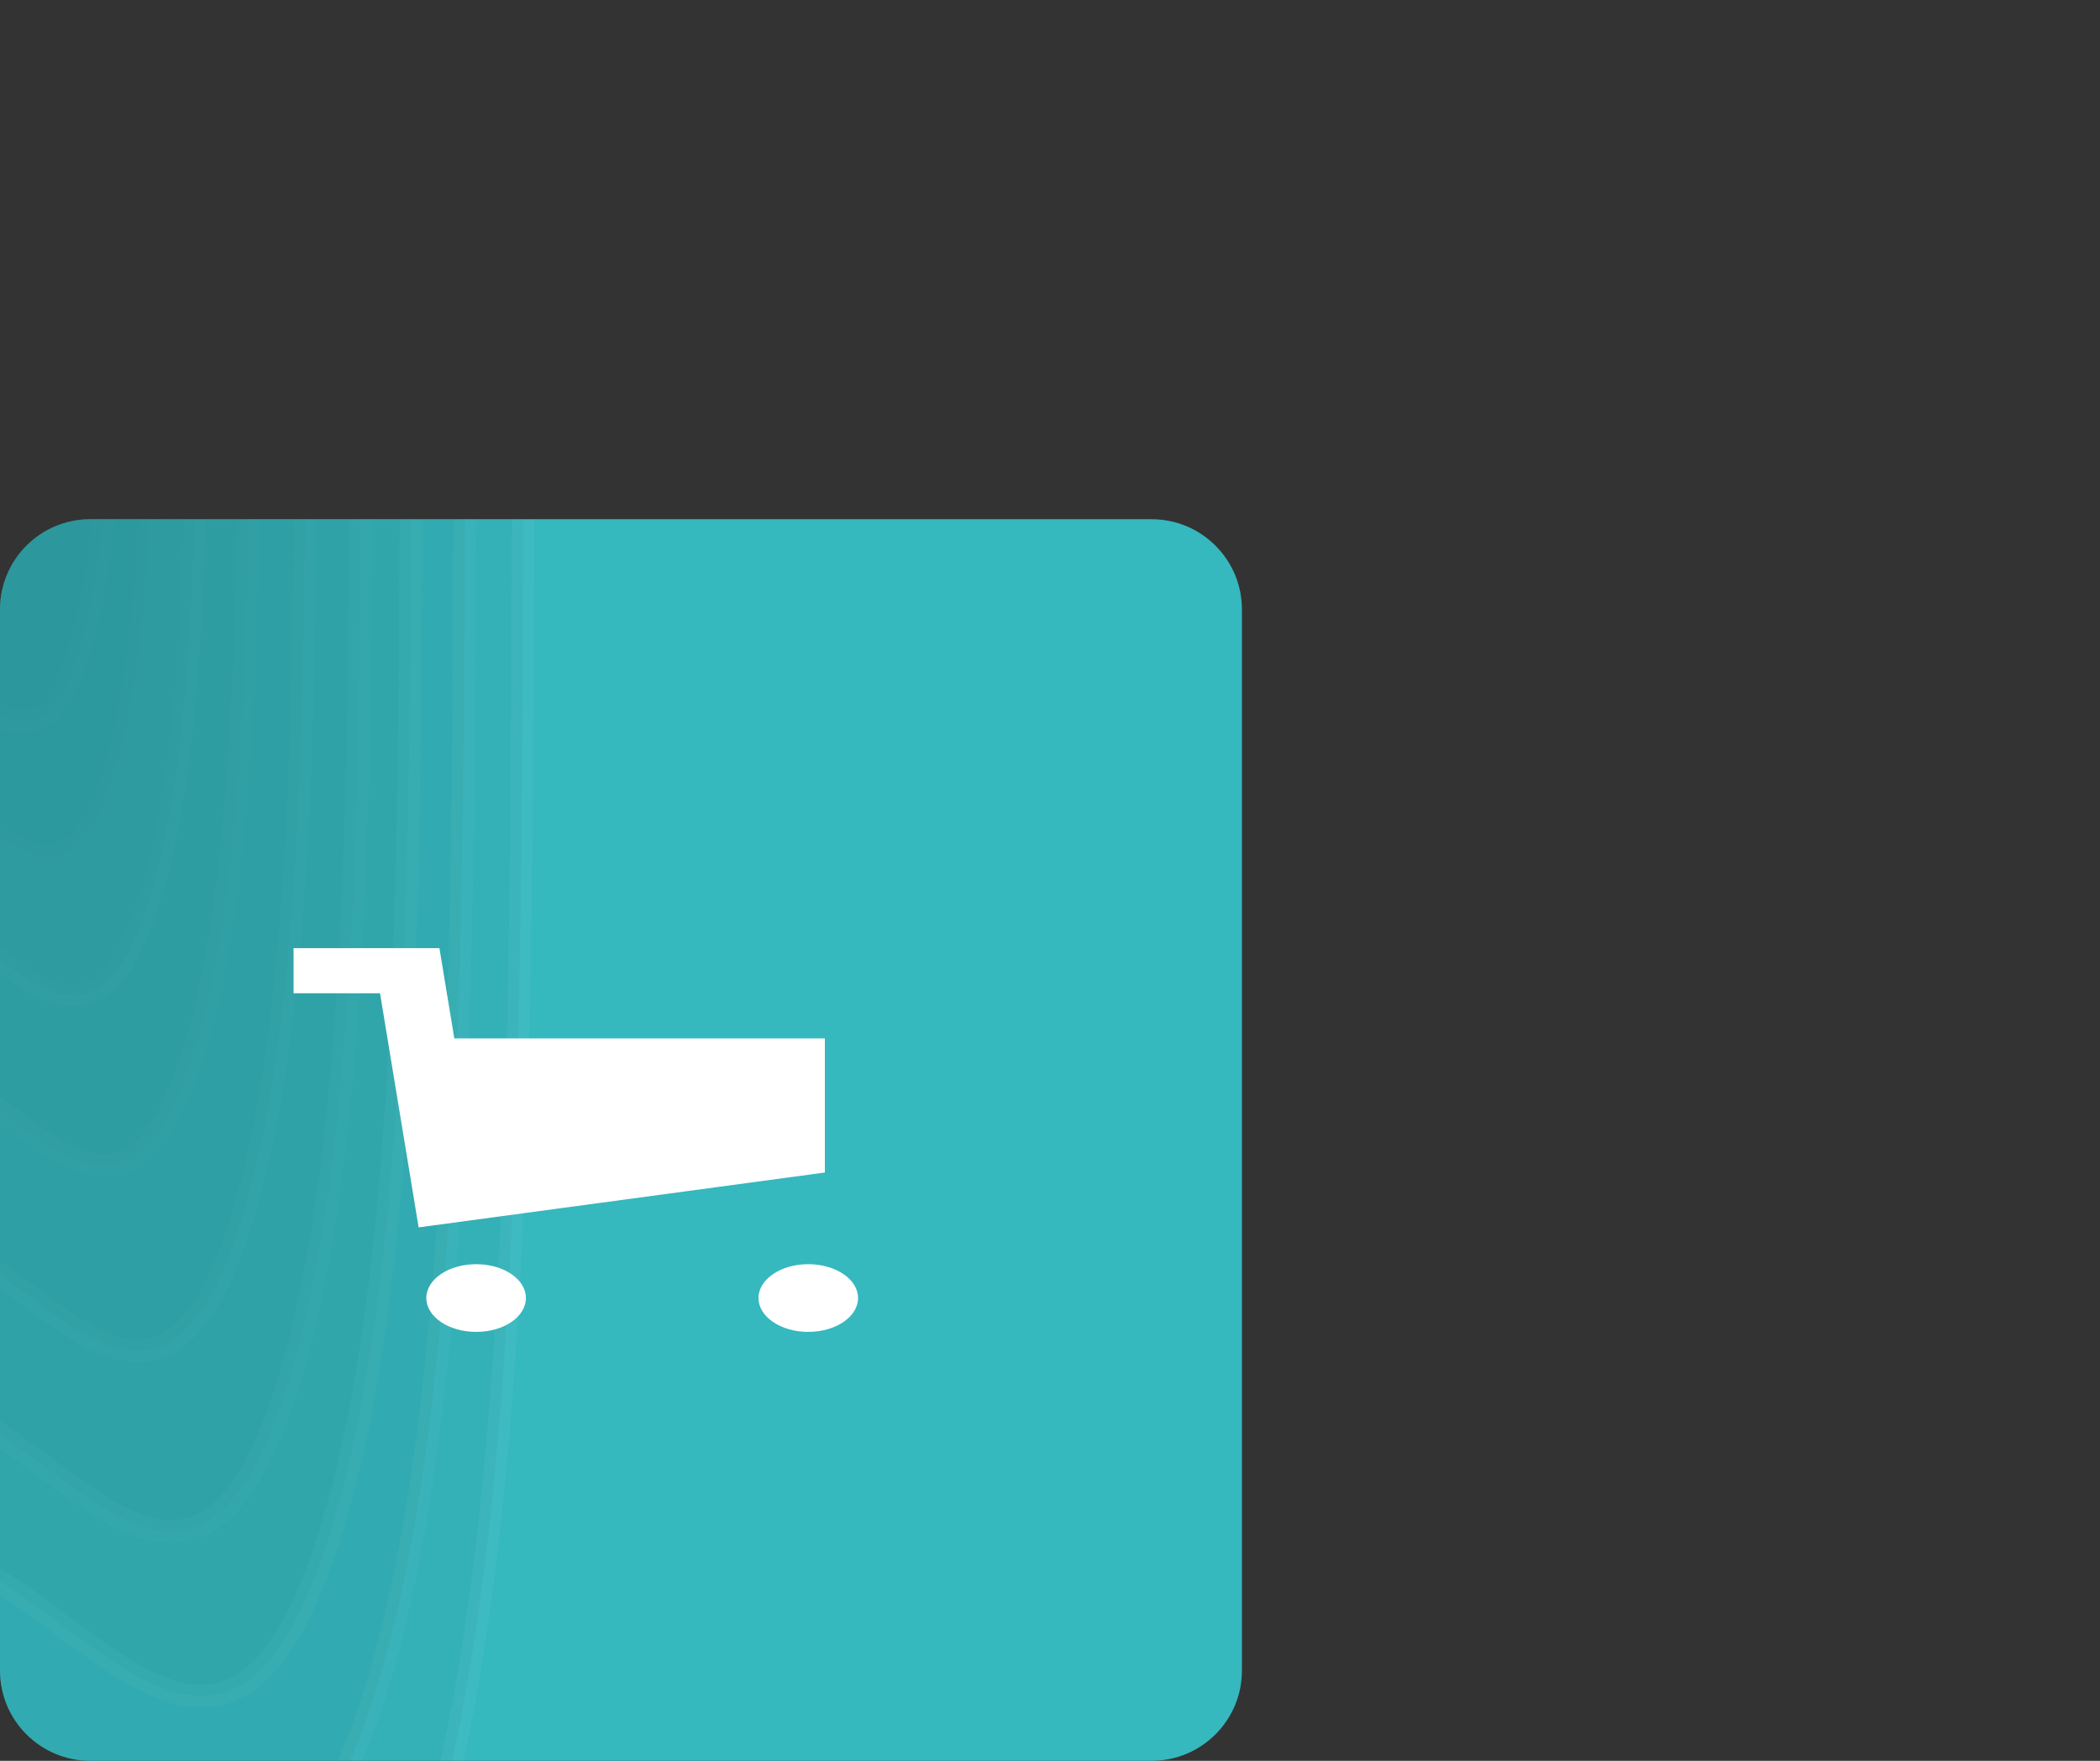<?xml version="1.0"?>
<svg width="93" height="78" xmlns="http://www.w3.org/2000/svg" xmlns:svg="http://www.w3.org/2000/svg">
 <rect width="100%" height="100%" fill="#333333" stroke="none"/>
 <defs>
  <clipPath id="clip0_1_631">
   <path d="m0,27c0,-2.21 1.79,-4 4,-4l47,0c2.21,0 4,1.79 4,4l0,47c0,2.21 -1.79,4 -4,4l-47,0c-2.21,0 -4,-1.79 -4,-4l0,-47z" fill="white" id="svg_1"/>
  </clipPath>
  <clipPath id="clip1_1_631">
   <rect fill="white" height="17" id="svg_2" transform="translate(13 42)" width="25"/>
  </clipPath>
 </defs>
 <g class="layer">
  <title>Layer 1</title>
  <g clip-path="url(#clip0_1_631)" id="svg_3">
   <path d="m0,27c0,-2.21 1.79,-4 4,-4l47,0c2.21,0 4,1.79 4,4l0,47c0,2.21 -1.79,4 -4,4l-47,0c-2.21,0 -4,-1.79 -4,-4l0,-47z" fill="#35B8BE" id="svg_4"/>
   <g id="svg_5" opacity="0.2">
    <path clip-rule="evenodd" d="m-0.72,-29.29c1.64,3.43 1.93,10.61 2.62,16.58c0.63,5.55 1.28,10.96 1.23,16.88c-0.07,6.97 0.14,15.57 -1.56,19.75c-1.71,4.2 -4.13,-0.8 -6.28,-0.52c-1.93,0.25 -4.03,5.65 -5.64,2.08c-1.62,-3.62 -0.85,-12.12 -1.56,-18.12c-0.65,-5.53 -2.59,-9.55 -2.42,-15.45c0.17,-5.99 1.88,-10.01 3.27,-13.92c1.36,-3.81 2.85,-6.95 4.6,-8.18c1.92,-1.35 4.09,-2.57 5.74,0.9z" fill-rule="evenodd" id="svg_6" opacity="0.2" stroke="white"/>
    <path clip-rule="evenodd" d="m0.3,-36.23c2.04,4.27 2.39,13.2 3.25,20.61c0.79,6.91 1.59,13.62 1.53,20.98c-0.08,8.67 0.18,19.35 -1.94,24.54c-2.13,5.22 -5.13,-1 -7.8,-0.66c-2.41,0.31 -5.01,7.03 -7.01,2.58c-2.02,-4.5 -1.06,-15.06 -1.94,-22.52c-0.82,-6.87 -3.23,-11.87 -3.02,-19.2c0.22,-7.43 2.34,-12.43 4.07,-17.29c1.69,-4.73 3.54,-8.63 5.72,-10.16c2.38,-1.68 5.07,-3.19 7.14,1.12z" fill-rule="evenodd" id="svg_7" opacity="0.2" stroke="white"/>
    <path clip-rule="evenodd" d="m1.24,-42.66c2.41,5.04 2.83,15.59 3.84,24.35c0.94,8.15 1.89,16.09 1.81,24.78c-0.09,10.24 0.22,22.86 -2.28,28.99c-2.52,6.16 -6.07,-1.19 -9.22,-0.79c-2.85,0.37 -5.92,8.3 -8.29,3.04c-2.38,-5.32 -1.25,-17.79 -2.29,-26.6c-0.97,-8.12 -3.82,-14.03 -3.57,-22.68c0.26,-8.79 2.77,-14.7 4.81,-20.43c1.99,-5.59 4.19,-10.19 6.76,-12c2.81,-1.97 5.99,-3.76 8.43,1.34z" fill-rule="evenodd" id="svg_8" opacity="0.2" stroke="white"/>
    <path clip-rule="evenodd" d="m2.21,-49.35c2.8,5.85 3.29,18.08 4.46,28.23c1.09,9.46 2.19,18.66 2.1,28.74c-0.1,11.87 0.25,26.51 -2.64,33.6c-2.92,7.15 -7.04,-1.38 -10.69,-0.91c-3.31,0.42 -6.87,9.61 -9.61,3.51c-2.77,-6.17 -1.45,-20.63 -2.67,-30.84c-1.12,-9.42 -4.42,-16.27 -4.13,-26.31c0.29,-10.18 3.2,-17.03 5.57,-23.67c2.31,-6.48 4.86,-11.82 7.84,-13.91c3.26,-2.28 6.95,-4.35 9.77,1.56z" fill-rule="evenodd" id="svg_9" opacity="0.2" stroke="white"/>
    <path clip-rule="evenodd" d="m3.4,-57.52c3.27,6.84 3.85,21.12 5.22,32.98c1.27,11.05 2.56,21.8 2.45,33.57c-0.12,13.86 0.3,30.96 -3.09,39.25c-3.4,8.35 -8.22,-1.62 -12.49,-1.07c-3.85,0.49 -8.02,11.22 -11.22,4.09c-3.24,-7.2 -1.7,-24.1 -3.12,-36.02c-1.31,-11 -5.17,-19.01 -4.83,-30.73c0.34,-11.9 3.74,-19.89 6.51,-27.65c2.7,-7.56 5.67,-13.79 9.15,-16.24c3.82,-2.67 8.13,-5.08 11.42,1.82z" fill-rule="evenodd" id="svg_10" opacity="0.2" stroke="white"/>
    <path clip-rule="evenodd" d="m4.71,-66.43c3.78,7.9 4.45,24.43 6.03,38.16c1.47,12.78 2.96,25.22 2.84,38.84c-0.14,16.03 0.34,35.82 -3.57,45.4c-3.94,9.66 -9.52,-1.87 -14.45,-1.24c-4.47,0.56 -9.29,12.98 -12.99,4.73c-3.75,-8.33 -1.97,-27.88 -3.61,-41.68c-1.51,-12.72 -5.98,-21.99 -5.59,-35.55c0.4,-13.77 4.33,-23.01 7.53,-31.98c3.13,-8.76 6.56,-15.97 10.59,-18.79c4.42,-3.09 9.4,-5.88 13.22,2.11z" fill-rule="evenodd" id="svg_11" opacity="0.2" stroke="white"/>
    <path clip-rule="evenodd" d="m5.97,-75.1c4.28,8.95 5.04,27.66 6.83,43.2c1.67,14.46 3.36,28.54 3.22,43.96c-0.15,18.15 0.39,40.54 -4.04,51.4c-4.46,10.92 -10.77,-2.13 -16.36,-1.43c-5.05,0.65 -10.51,14.7 -14.7,5.36c-4.24,-9.43 -2.23,-31.56 -4.09,-47.18c-1.71,-14.4 -6.77,-24.89 -6.33,-40.24c0.45,-15.58 4.9,-26.04 8.52,-36.2c3.54,-9.91 7.43,-18.06 11.99,-21.26c5,-3.5 10.64,-6.66 14.96,2.39z" fill-rule="evenodd" id="svg_12" opacity="0.2" stroke="white"/>
    <path clip-rule="evenodd" d="m7.13,-83.03c4.74,9.91 5.57,30.61 7.56,47.81c1.84,16 3.71,31.58 3.56,48.64c-0.17,20.08 0.43,44.86 -4.47,56.87c-4.94,12.09 -11.92,-2.36 -18.1,-1.57c-5.59,0.7 -11.63,16.25 -16.27,5.92c-4.7,-10.44 -2.47,-34.93 -4.53,-52.21c-1.9,-15.94 -7.49,-27.54 -7,-44.53c0.49,-17.24 5.42,-28.82 9.43,-40.05c3.91,-10.97 8.21,-19.99 13.26,-23.52c5.53,-3.87 11.78,-7.36 16.56,2.64z" fill-rule="evenodd" id="svg_13" opacity="0.2" stroke="white"/>
    <path clip-rule="evenodd" d="m8.36,-91.45c5.22,10.93 6.14,33.74 8.33,52.7c2.04,17.64 4.1,34.82 3.94,53.63c-0.19,22.13 0.47,49.45 -4.94,62.68c-5.44,13.33 -13.14,-2.6 -19.95,-1.74c-6.17,0.78 -12.82,17.91 -17.94,6.52c-5.17,-11.51 -2.72,-38.5 -4.99,-57.54c-2.09,-17.57 -8.26,-30.37 -7.72,-49.09c0.54,-19.01 5.97,-31.76 10.39,-44.15c4.32,-12.09 9.06,-22.03 14.63,-25.92c6.09,-4.27 12.98,-8.12 18.25,2.91z" fill-rule="evenodd" id="svg_14" opacity="0.2" stroke="white"/>
    <path clip-rule="evenodd" d="m9.7,-100.61c5.75,12.04 6.76,37.15 9.17,58.03c2.24,19.42 4.51,38.33 4.33,59.03c-0.2,24.38 0.53,54.45 -5.42,69.02c-6,14.67 -14.47,-2.87 -21.98,-1.92c-6.78,0.85 -14.11,19.72 -19.75,7.18c-5.69,-12.67 -2.99,-42.38 -5.49,-63.36c-2.3,-19.34 -9.09,-33.44 -8.5,-54.05c0.6,-20.92 6.57,-34.97 11.44,-48.6c4.75,-13.31 9.97,-24.26 16.1,-28.54c6.71,-4.7 14.29,-8.94 20.1,3.21z" fill-rule="evenodd" id="svg_15" opacity="0.2" stroke="white"/>
   </g>
  </g>
  <path d="m49,34.13c-0.7,0 -1.29,-0.19 -1.78,-0.57c-0.49,-0.38 -0.86,-0.93 -1.12,-1.66c-0.26,-0.72 -0.39,-1.6 -0.39,-2.63c0,-1.02 0.13,-1.89 0.39,-2.61c0.26,-0.73 0.64,-1.29 1.13,-1.67c0.49,-0.38 1.08,-0.57 1.77,-0.57c0.69,0 1.28,0.19 1.77,0.57c0.49,0.38 0.87,0.94 1.12,1.67c0.27,0.72 0.4,1.59 0.4,2.61c0,1.03 -0.13,1.91 -0.39,2.63c-0.26,0.73 -0.63,1.28 -1.12,1.66c-0.49,0.38 -1.08,0.57 -1.78,0.57zm0,-1.02c0.69,0 1.22,-0.33 1.61,-0.99c0.38,-0.67 0.57,-1.62 0.57,-2.85c0,-0.82 -0.09,-1.51 -0.26,-2.09c-0.18,-0.57 -0.43,-1.01 -0.75,-1.31c-0.33,-0.31 -0.71,-0.46 -1.17,-0.46c-0.68,0 -1.22,0.34 -1.6,1.01c-0.39,0.68 -0.58,1.62 -0.58,2.85c0,0.82 0.09,1.52 0.26,2.09c0.17,0.57 0.42,1.01 0.74,1.31c0.33,0.29 0.72,0.44 1.18,0.44z" fill="#35B8BE" id="svg_18"/>
  <g clip-path="url(#clip1_1_631)" id="svg_19">
   <path d="m16.83,44l-3.83,0l0,-2l6.46,0l0.66,4l16.41,0l0,5.94l-17.99,2.43l-1.71,-10.37zm18.96,15c-1.21,0 -2.2,-0.67 -2.2,-1.5c0,-0.83 0.99,-1.5 2.2,-1.5c1.22,0 2.21,0.67 2.21,1.5c0,0.83 -0.99,1.5 -2.21,1.5zm-14.7,0c-1.22,0 -2.21,-0.67 -2.21,-1.5c0,-0.83 0.99,-1.5 2.21,-1.5c1.22,0 2.2,0.67 2.2,1.5c0,0.83 -0.98,1.5 -2.2,1.5z" fill="white" id="svg_20"/>
  </g>
 </g>
</svg>
